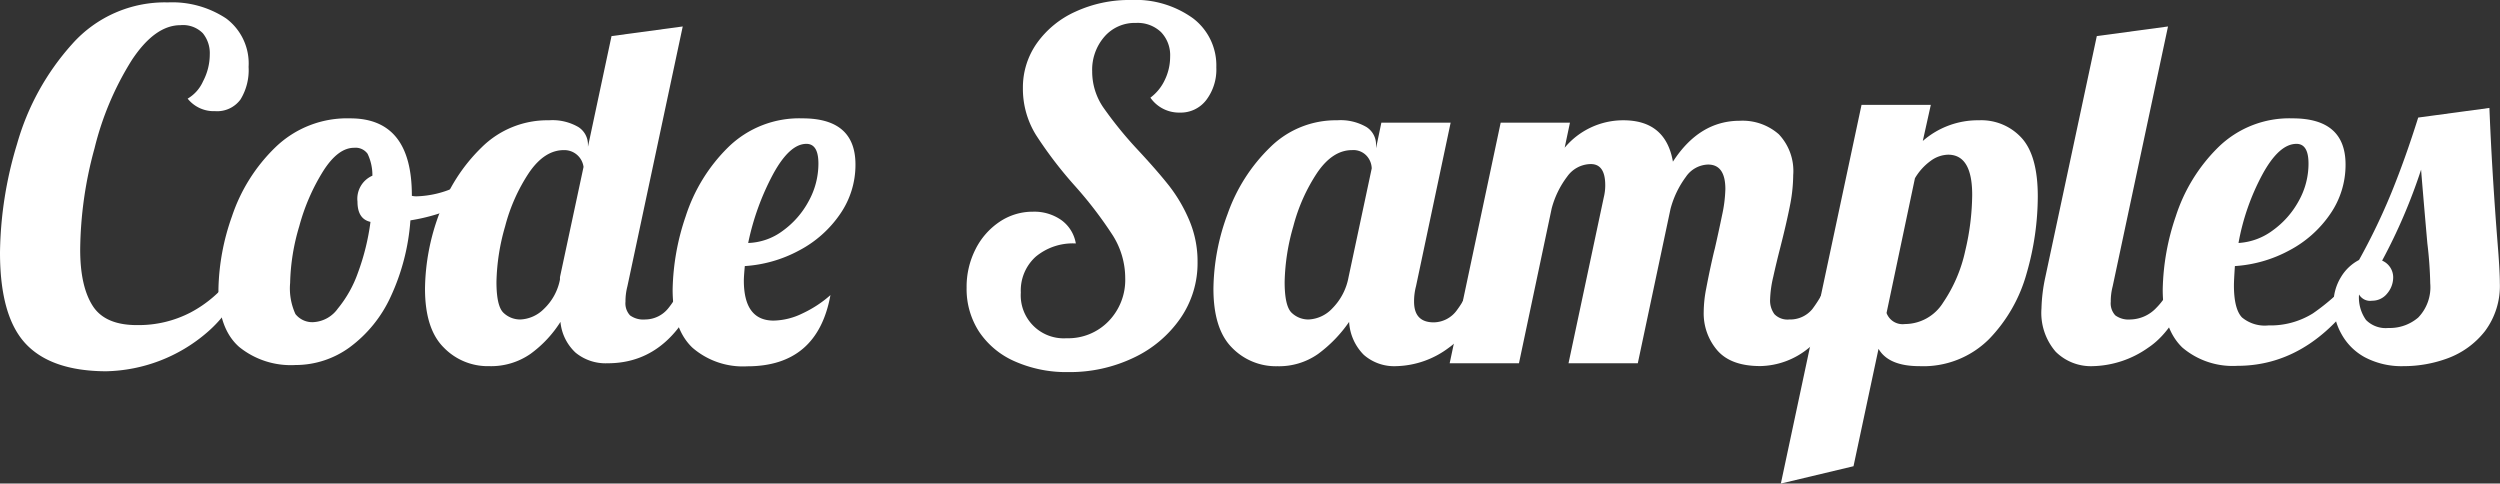 <svg xmlns="http://www.w3.org/2000/svg" viewBox="0 0 311.76 60.3"><rect x="0" y="0" width="311.76" height="60.3" fill="#333333" stroke="none"/><defs><style>.cls-1{fill:#fff;}</style></defs><g id="Layer_2" data-name="Layer 2"><g id="Layer_1-2" data-name="Layer 1"><path class="cls-1" d="M3.18,42.84Q0,39.42,0,31.5A48.32,48.32,0,0,1,2.13,17.94,31.36,31.36,0,0,1,9,5.49,15.46,15.46,0,0,1,20.94.3a12.19,12.19,0,0,1,7.26,2A7,7,0,0,1,31,8.34a7,7,0,0,1-1,4.05,3.6,3.6,0,0,1-3.18,1.47,4.16,4.16,0,0,1-3.42-1.56,4.71,4.71,0,0,0,1.92-2.16,7.21,7.21,0,0,0,.84-3.36,3.93,3.93,0,0,0-.87-2.64,3.48,3.48,0,0,0-2.79-1q-3.18,0-6.06,4.35a37.28,37.28,0,0,0-4.65,11A49.06,49.06,0,0,0,10,31.14q0,4.56,1.56,7t5.64,2.4a14,14,0,0,0,6.54-1.56,15.15,15.15,0,0,0,5.16-4.44l1.38.6a15.84,15.84,0,0,1-4.44,6.3,19.89,19.89,0,0,1-12.66,4.86Q6.36,46.26,3.18,42.84Z"/><path class="cls-1" d="M29.82,43.26q-2.58-2.28-2.58-7.2A28.6,28.6,0,0,1,28.92,27a21.42,21.42,0,0,1,5.4-8.61,12.86,12.86,0,0,1,9.36-3.63q7.68,0,7.68,9.6v.06a2.41,2.41,0,0,0,.66.06,12.34,12.34,0,0,0,4.56-1.05,22.8,22.8,0,0,0,4.68-2.55l.54,1.62a14.36,14.36,0,0,1-4.53,3.15,23.47,23.47,0,0,1-6.09,1.83A27.17,27.17,0,0,1,48.72,37a16.2,16.2,0,0,1-5.1,6.3,11.46,11.46,0,0,1-6.78,2.22A10.23,10.23,0,0,1,29.82,43.26Zm12.3-4.77A14.78,14.78,0,0,0,44.64,34a29,29,0,0,0,1.56-6.33q-1.62-.36-1.62-2.52a3.14,3.14,0,0,1,1.86-3.24,6.17,6.17,0,0,0-.6-2.73,1.84,1.84,0,0,0-1.68-.75q-2,0-3.84,2.88a25.46,25.46,0,0,0-3,6.9,26.39,26.39,0,0,0-1.14,7.08,7.7,7.7,0,0,0,.66,3.87,2.67,2.67,0,0,0,2.4,1A4,4,0,0,0,42.12,38.49Z"/><path class="cls-1" d="M55.32,43.32Q53,41,53,36a27.41,27.41,0,0,1,1.77-9.33,21.49,21.49,0,0,1,5.28-8.28A11.63,11.63,0,0,1,68.46,15a6.43,6.43,0,0,1,3.66.84,2.59,2.59,0,0,1,1.2,2.22v.24L76.26,4.5l8.88-1.2-6.9,32.4A7.43,7.43,0,0,0,78,37.62a2.2,2.2,0,0,0,.57,1.71,2.81,2.81,0,0,0,1.89.51,3.72,3.72,0,0,0,2.91-1.44,10.48,10.48,0,0,0,1.95-3.84h2.52Q84.18,45.3,75.78,45.3a5.89,5.89,0,0,1-4-1.32,6,6,0,0,1-1.89-3.84,14.49,14.49,0,0,1-3.75,4A8.61,8.61,0,0,1,61,45.66,7.63,7.63,0,0,1,55.32,43.32Zm12.51-4.8a6.82,6.82,0,0,0,2-3.66v-.3l2.94-13.74a2.41,2.41,0,0,0-2.46-2.1q-2.4,0-4.32,2.79a22.09,22.09,0,0,0-3,6.72,26.58,26.58,0,0,0-1.08,6.93q0,3,.87,3.84a3,3,0,0,0,2.13.84A4.41,4.41,0,0,0,67.83,38.52Z"/><path class="cls-1" d="M86.34,43.35Q83.88,41,83.88,36.12A29.7,29.7,0,0,1,85.5,27a21.17,21.17,0,0,1,5.28-8.61,12.66,12.66,0,0,1,9.3-3.63q6.6,0,6.6,5.76a10.75,10.75,0,0,1-1.92,6.18,14.16,14.16,0,0,1-5.1,4.53,16.47,16.47,0,0,1-6.78,1.95q-.12,1.32-.12,1.8,0,5,3.72,5a8.52,8.52,0,0,0,3.6-.9,14.53,14.53,0,0,0,3.48-2.28q-1.62,8.88-10.38,8.88A9.6,9.6,0,0,1,86.34,43.35ZM97.59,28.8a10.9,10.9,0,0,0,3.24-3.69,9.69,9.69,0,0,0,1.23-4.71q0-2.46-1.5-2.46-2.1,0-4.17,3.81A31.84,31.84,0,0,0,93.3,30.3,7.59,7.59,0,0,0,97.59,28.8Z"/><path class="cls-1" d="M126.54,45.06a10.29,10.29,0,0,1-4.44-3.69,9.76,9.76,0,0,1-1.56-5.49,10.35,10.35,0,0,1,1.11-4.8,8.92,8.92,0,0,1,3-3.42,7.36,7.36,0,0,1,4.17-1.26,5.85,5.85,0,0,1,3.54,1.05,4.52,4.52,0,0,1,1.8,2.91,7.23,7.23,0,0,0-5,1.65,5.67,5.67,0,0,0-1.86,4.47,5.36,5.36,0,0,0,5.7,5.7,7,7,0,0,0,5.25-2.13,7.39,7.39,0,0,0,2.07-5.37,10,10,0,0,0-1.56-5.34,50.27,50.27,0,0,0-4.68-6.12,51.26,51.26,0,0,1-4.89-6.39A10.92,10.92,0,0,1,127.56,11a9.56,9.56,0,0,1,1.74-5.61,11.87,11.87,0,0,1,4.8-3.93A16,16,0,0,1,141,0a12.26,12.26,0,0,1,7.77,2.28,7.37,7.37,0,0,1,2.91,6.12,6.29,6.29,0,0,1-1.26,4.08,4,4,0,0,1-3.3,1.56,4.34,4.34,0,0,1-3.66-1.86,5.82,5.82,0,0,0,1.8-2.22,6.6,6.6,0,0,0,.66-2.88A4.14,4.14,0,0,0,144.78,4a4.22,4.22,0,0,0-3.12-1.14,5,5,0,0,0-3.93,1.71,6.28,6.28,0,0,0-1.53,4.35,7.9,7.9,0,0,0,1.38,4.47,48.78,48.78,0,0,0,4.32,5.31q2.4,2.58,3.87,4.44a19.08,19.08,0,0,1,2.52,4.29,13.09,13.09,0,0,1,1.05,5.25,12.07,12.07,0,0,1-2.13,7,14.66,14.66,0,0,1-5.82,4.92,18.43,18.43,0,0,1-8.19,1.8A15.83,15.83,0,0,1,126.54,45.06Z"/><path class="cls-1" d="M153.6,43.32Q151.32,41,151.32,36a27.41,27.41,0,0,1,1.77-9.33,21.49,21.49,0,0,1,5.28-8.28A11.63,11.63,0,0,1,166.74,15a6.43,6.43,0,0,1,3.66.84,2.59,2.59,0,0,1,1.2,2.22v.42l.66-3.18h8.64l-4.32,20.4a7.43,7.43,0,0,0-.24,1.92q0,2.58,2.46,2.58a3.62,3.62,0,0,0,2.91-1.56,11.75,11.75,0,0,0,1.95-4.08h2.52Q184,41,180.69,43.35a11.32,11.32,0,0,1-6.57,2.31,5.74,5.74,0,0,1-4.05-1.41,6.31,6.31,0,0,1-1.83-4.11,16.75,16.75,0,0,1-3.87,4,8.46,8.46,0,0,1-5.07,1.53A7.63,7.63,0,0,1,153.6,43.32Zm12.57-4.89a7.4,7.4,0,0,0,2-3.87L171.06,21a2.43,2.43,0,0,0-.6-1.53,2.24,2.24,0,0,0-1.86-.75q-2.4,0-4.32,2.79a22.09,22.09,0,0,0-3,6.72,26.58,26.58,0,0,0-1.08,6.93q0,3,.87,3.84a3,3,0,0,0,2.13.84A4.33,4.33,0,0,0,166.17,38.43Z"/><path class="cls-1" d="M214.17,43.71a7.06,7.06,0,0,1-1.71-4.83,15.54,15.54,0,0,1,.3-2.85q.3-1.59.63-3.09t.45-1.92q.48-2.1.9-4.14a17.16,17.16,0,0,0,.42-3.3q0-3.06-2.16-3.06a3.47,3.47,0,0,0-2.76,1.53,11.78,11.78,0,0,0-1.92,4L204.24,45.3H195.6L200,24.6a6.16,6.16,0,0,0,.18-1.5q0-2.64-1.8-2.64A3.64,3.64,0,0,0,195.45,22,11.41,11.41,0,0,0,193.5,26L189.42,45.3h-8.64l6.36-30h8.64l-.66,3.12A9.5,9.5,0,0,1,202.44,15q5.28,0,6.18,5.16,3.3-5.1,8.34-5.1a6.84,6.84,0,0,1,4.86,1.68,6.65,6.65,0,0,1,1.8,5.1,20.16,20.16,0,0,1-.42,3.87q-.42,2.13-1.2,5.19-.48,1.86-.87,3.63a13.81,13.81,0,0,0-.39,2.79,2.86,2.86,0,0,0,.54,1.86,2.28,2.28,0,0,0,1.86.66A3.57,3.57,0,0,0,226,38.55a15.13,15.13,0,0,0,2.16-4h2.52q-2.22,6.6-5.13,8.85a9.75,9.75,0,0,1-6,2.25Q215.88,45.66,214.17,43.71Z"/><path class="cls-1" d="M232.14,13.08h8.64l-1,4.5a10.43,10.43,0,0,1,7-2.58,6.8,6.8,0,0,1,5.34,2.22q2,2.22,2,7.26a34.71,34.71,0,0,1-1.38,9.57,19.08,19.08,0,0,1-4.68,8.22,11.59,11.59,0,0,1-8.7,3.39q-3.84,0-5.1-2.16l-3.12,14.64-9.06,2.16Zm10.17,24.66a18.36,18.36,0,0,0,2.76-6.45,31,31,0,0,0,.87-7q0-5-3-5a3.81,3.81,0,0,0-2.19.78,7.09,7.09,0,0,0-1.95,2.16l-3.54,16.8a2.13,2.13,0,0,0,2.28,1.38A5.64,5.64,0,0,0,242.31,37.74Z"/><path class="cls-1" d="M256.35,43.86a7.41,7.41,0,0,1-1.77-5.4,20.8,20.8,0,0,1,.48-3.9L261.48,4.5l8.88-1.2-6.9,32.4a7.43,7.43,0,0,0-.24,1.92,2.2,2.2,0,0,0,.57,1.71,2.81,2.81,0,0,0,1.89.51,4.57,4.57,0,0,0,3.24-1.47,8.4,8.4,0,0,0,2.16-3.81h2.52q-2.22,6.48-5.7,8.79a12.43,12.43,0,0,1-6.9,2.31A6.23,6.23,0,0,1,256.35,43.86Z"/><path class="cls-1" d="M272.16,43.35Q269.7,41,269.7,36.12A29.7,29.7,0,0,1,271.32,27a21.17,21.17,0,0,1,5.28-8.61,12.66,12.66,0,0,1,9.3-3.63q6.6,0,6.6,5.76a10.75,10.75,0,0,1-1.92,6.18,14.16,14.16,0,0,1-5.1,4.53,16.47,16.47,0,0,1-6.78,1.95q-.12,1.8-.12,2.4,0,2.94,1,4a4.44,4.44,0,0,0,3.3,1,10,10,0,0,0,5.55-1.5,26.9,26.9,0,0,0,5.07-4.56h2q-6.66,11.1-16.5,11.1A9.69,9.69,0,0,1,272.16,43.35Zm11.25-14.61a11,11,0,0,0,3.24-3.66,9.52,9.52,0,0,0,1.23-4.68q0-2.46-1.5-2.46-2.16,0-4.23,3.78a28.79,28.79,0,0,0-3,8.58A7.91,7.91,0,0,0,283.41,28.74Z"/><path class="cls-1" d="M294.9,44.55A7.29,7.29,0,0,1,292,41.67,7.64,7.64,0,0,1,291,38a6.32,6.32,0,0,1,.93-3.45,5.7,5.7,0,0,1,2.25-2.13,78.41,78.41,0,0,0,4.08-8.49q1.74-4.29,3.3-9.27l8.88-1.2q.3,7.68,1,16.62.3,3.6.3,5.22a9.4,9.4,0,0,1-1.86,6,10.5,10.5,0,0,1-4.59,3.36,15.78,15.78,0,0,1-5.55,1A9.81,9.81,0,0,1,294.9,44.55Zm6.66-4.95a5.44,5.44,0,0,0,1.5-4.26,48.76,48.76,0,0,0-.36-5q-.6-6.84-.78-9.18a69.43,69.43,0,0,1-4.86,11.34,2.27,2.27,0,0,1,1.38,2.1,3.1,3.1,0,0,1-.75,2,2.37,2.37,0,0,1-1.89.9,1.59,1.59,0,0,1-1.62-.78,4.83,4.83,0,0,0,.87,3.18,3.45,3.45,0,0,0,2.79,1A5.45,5.45,0,0,0,301.56,39.6Z"/></g></g></svg>